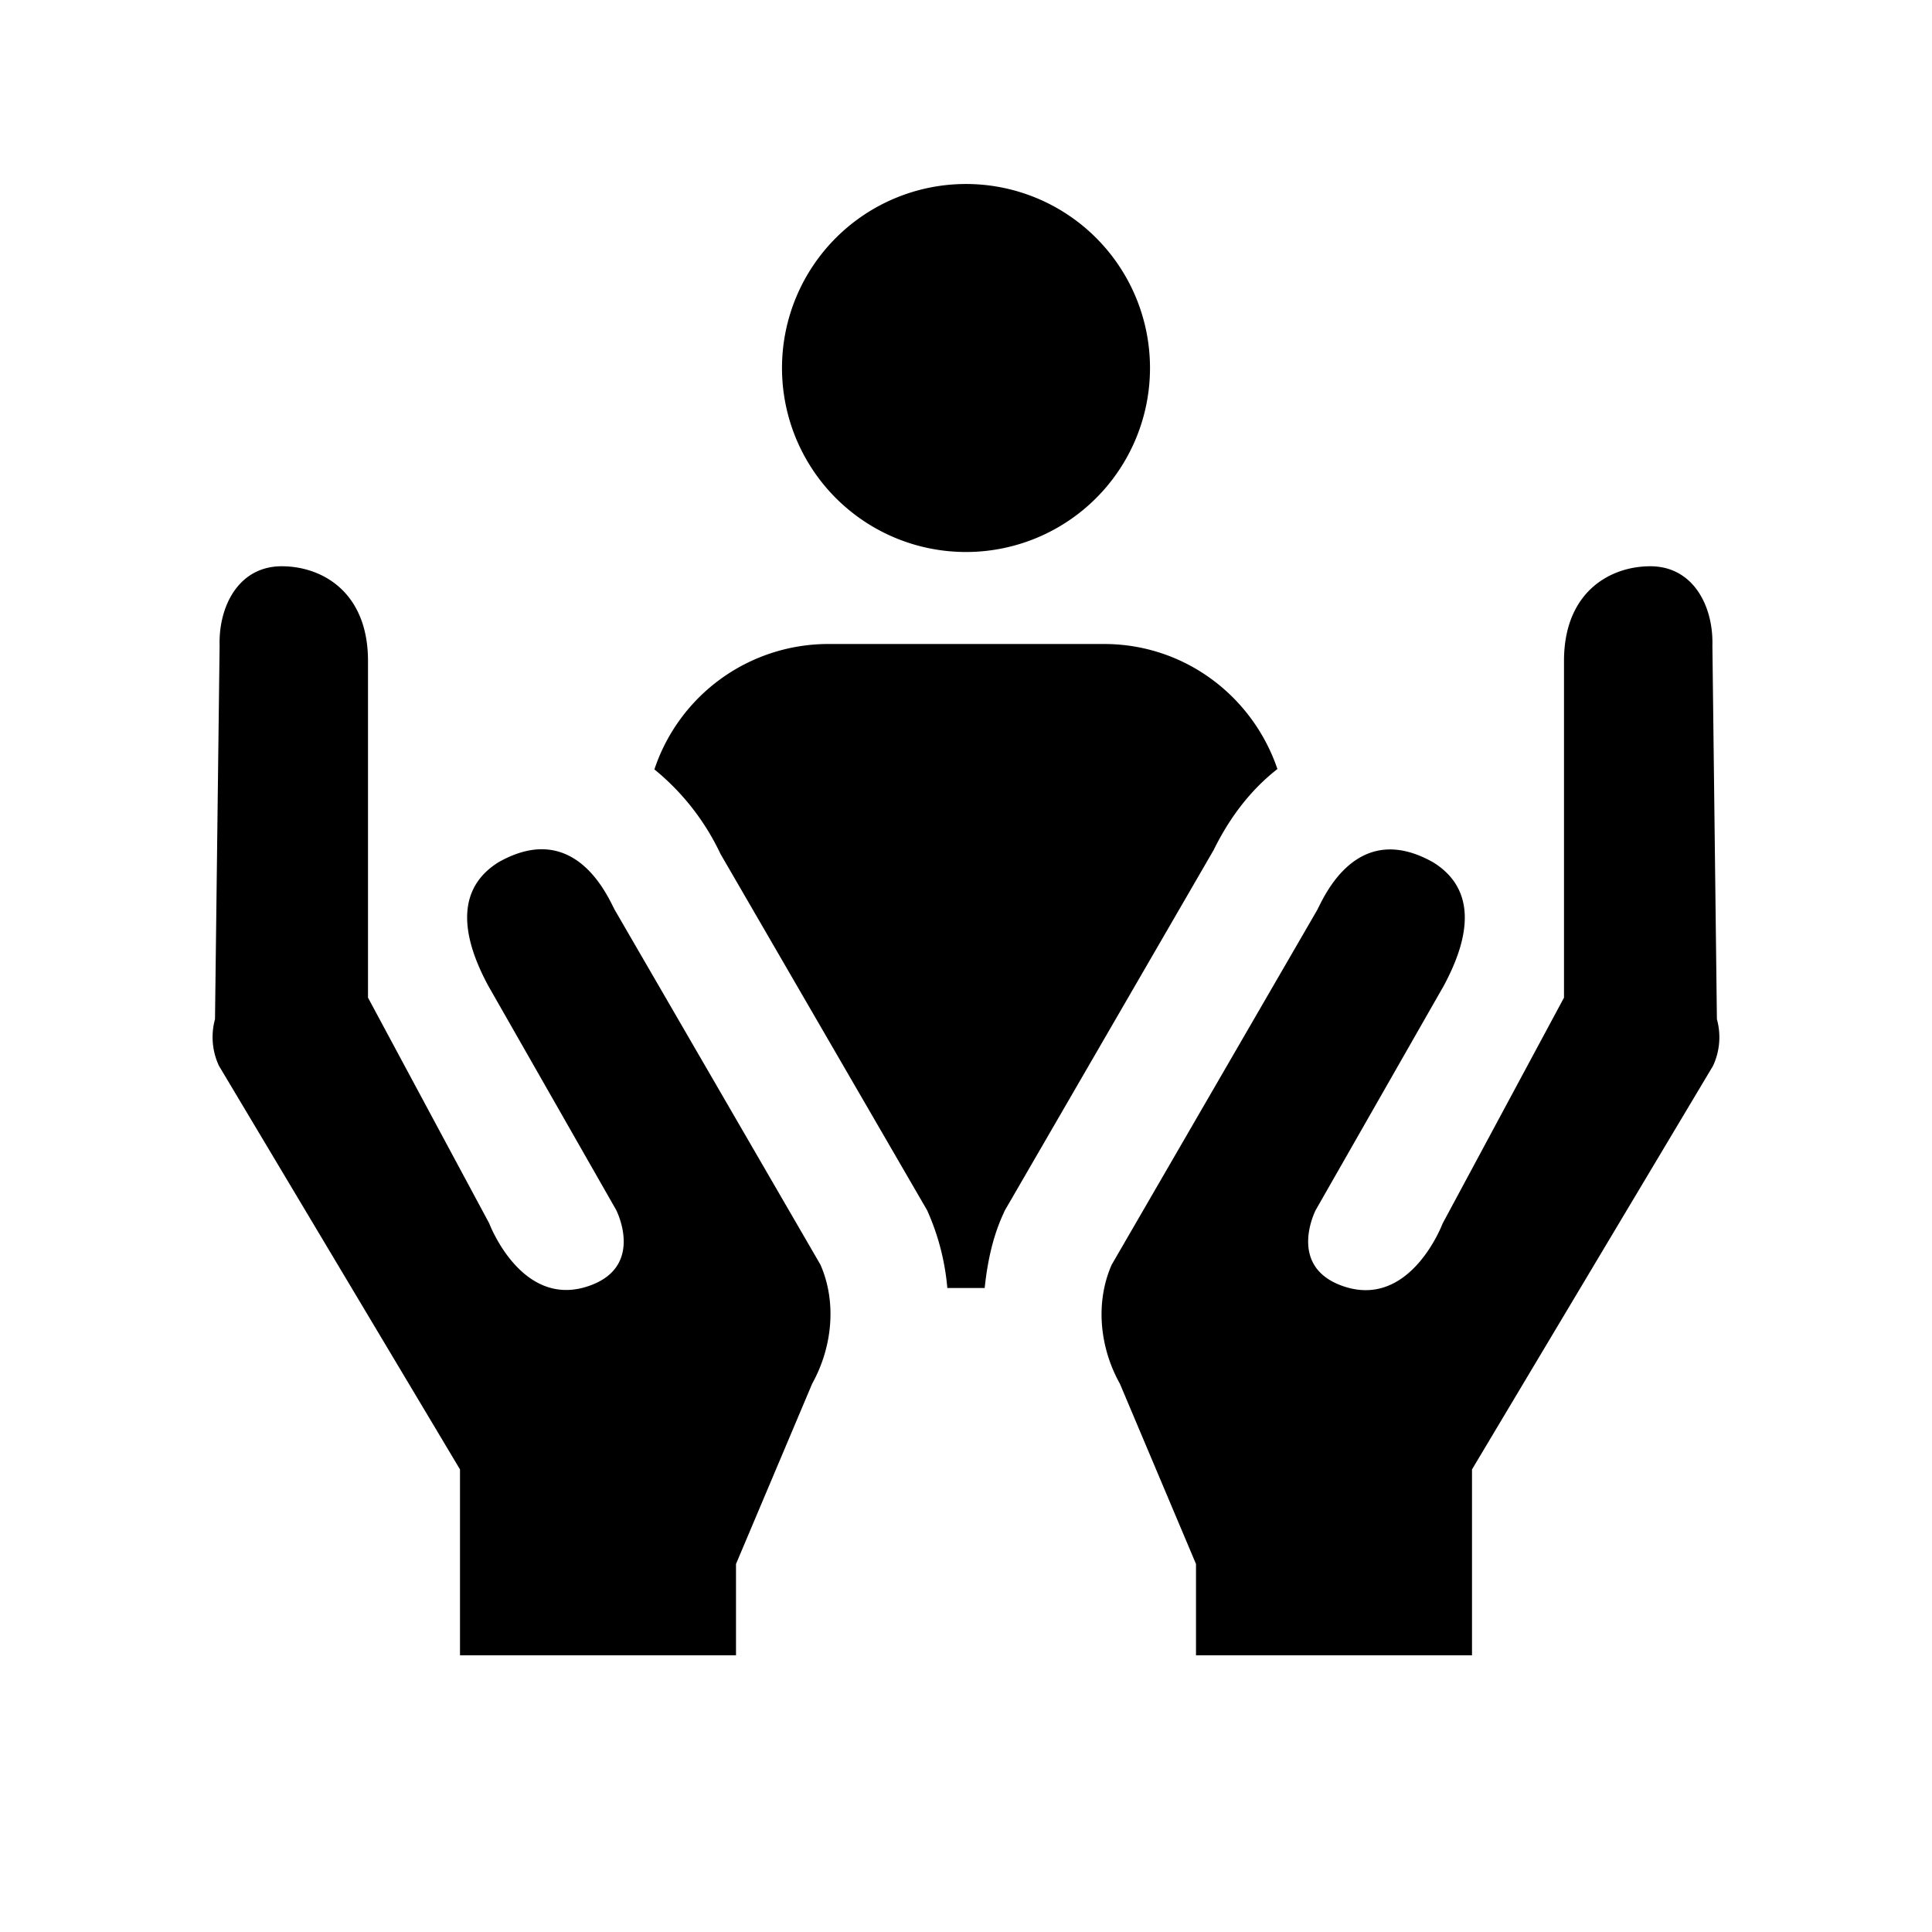 <svg xmlns="http://www.w3.org/2000/svg" viewBox="0 0 21 21"><path d="M16 17.992v-2.02l2.62-4.387a.736.736 0 0 0 .042-.507l-.049-4.061c.012-.427-.207-.862-.675-.862-.437 0-.938.279-.938 1.029v3.66L15.68 13.3s-.357.954-1.106.671c-.582-.22-.273-.818-.273-.818l1.392-2.438c.202-.376.44-.995-.112-1.34-.837-.476-1.195.387-1.264.517l-2.234 3.856c-.18.411-.13.9.09 1.293L13 17v.992h3zM12.5 4a2 2 0 1 1-4 0 2 2 0 0 1 4 0zM7.113 8.363A1.993 1.993 0 0 1 9 7h3c.879 0 1.617.57 1.885 1.359-.25.195-.493.474-.693.88l-2.271 3.92-.03.067c-.107.245-.16.508-.188.774h-.406a2.597 2.597 0 0 0-.189-.774l-.029-.068-2.248-3.877a2.63 2.63 0 0 0-.718-.918zM8 17.992V17l.828-1.96c.218-.393.27-.882.09-1.293L6.682 9.89c-.07-.13-.427-.993-1.265-.517-.55.345-.313.964-.111 1.34l1.391 2.438s.31.599-.272.818c-.749.283-1.107-.671-1.107-.671L4 10.844v-3.66c0-.75-.5-1.029-.938-1.029-.468 0-.687.435-.675.862l-.05 4.061a.736.736 0 0 0 .043.507L5 15.972v2.02h3z"/></svg>
